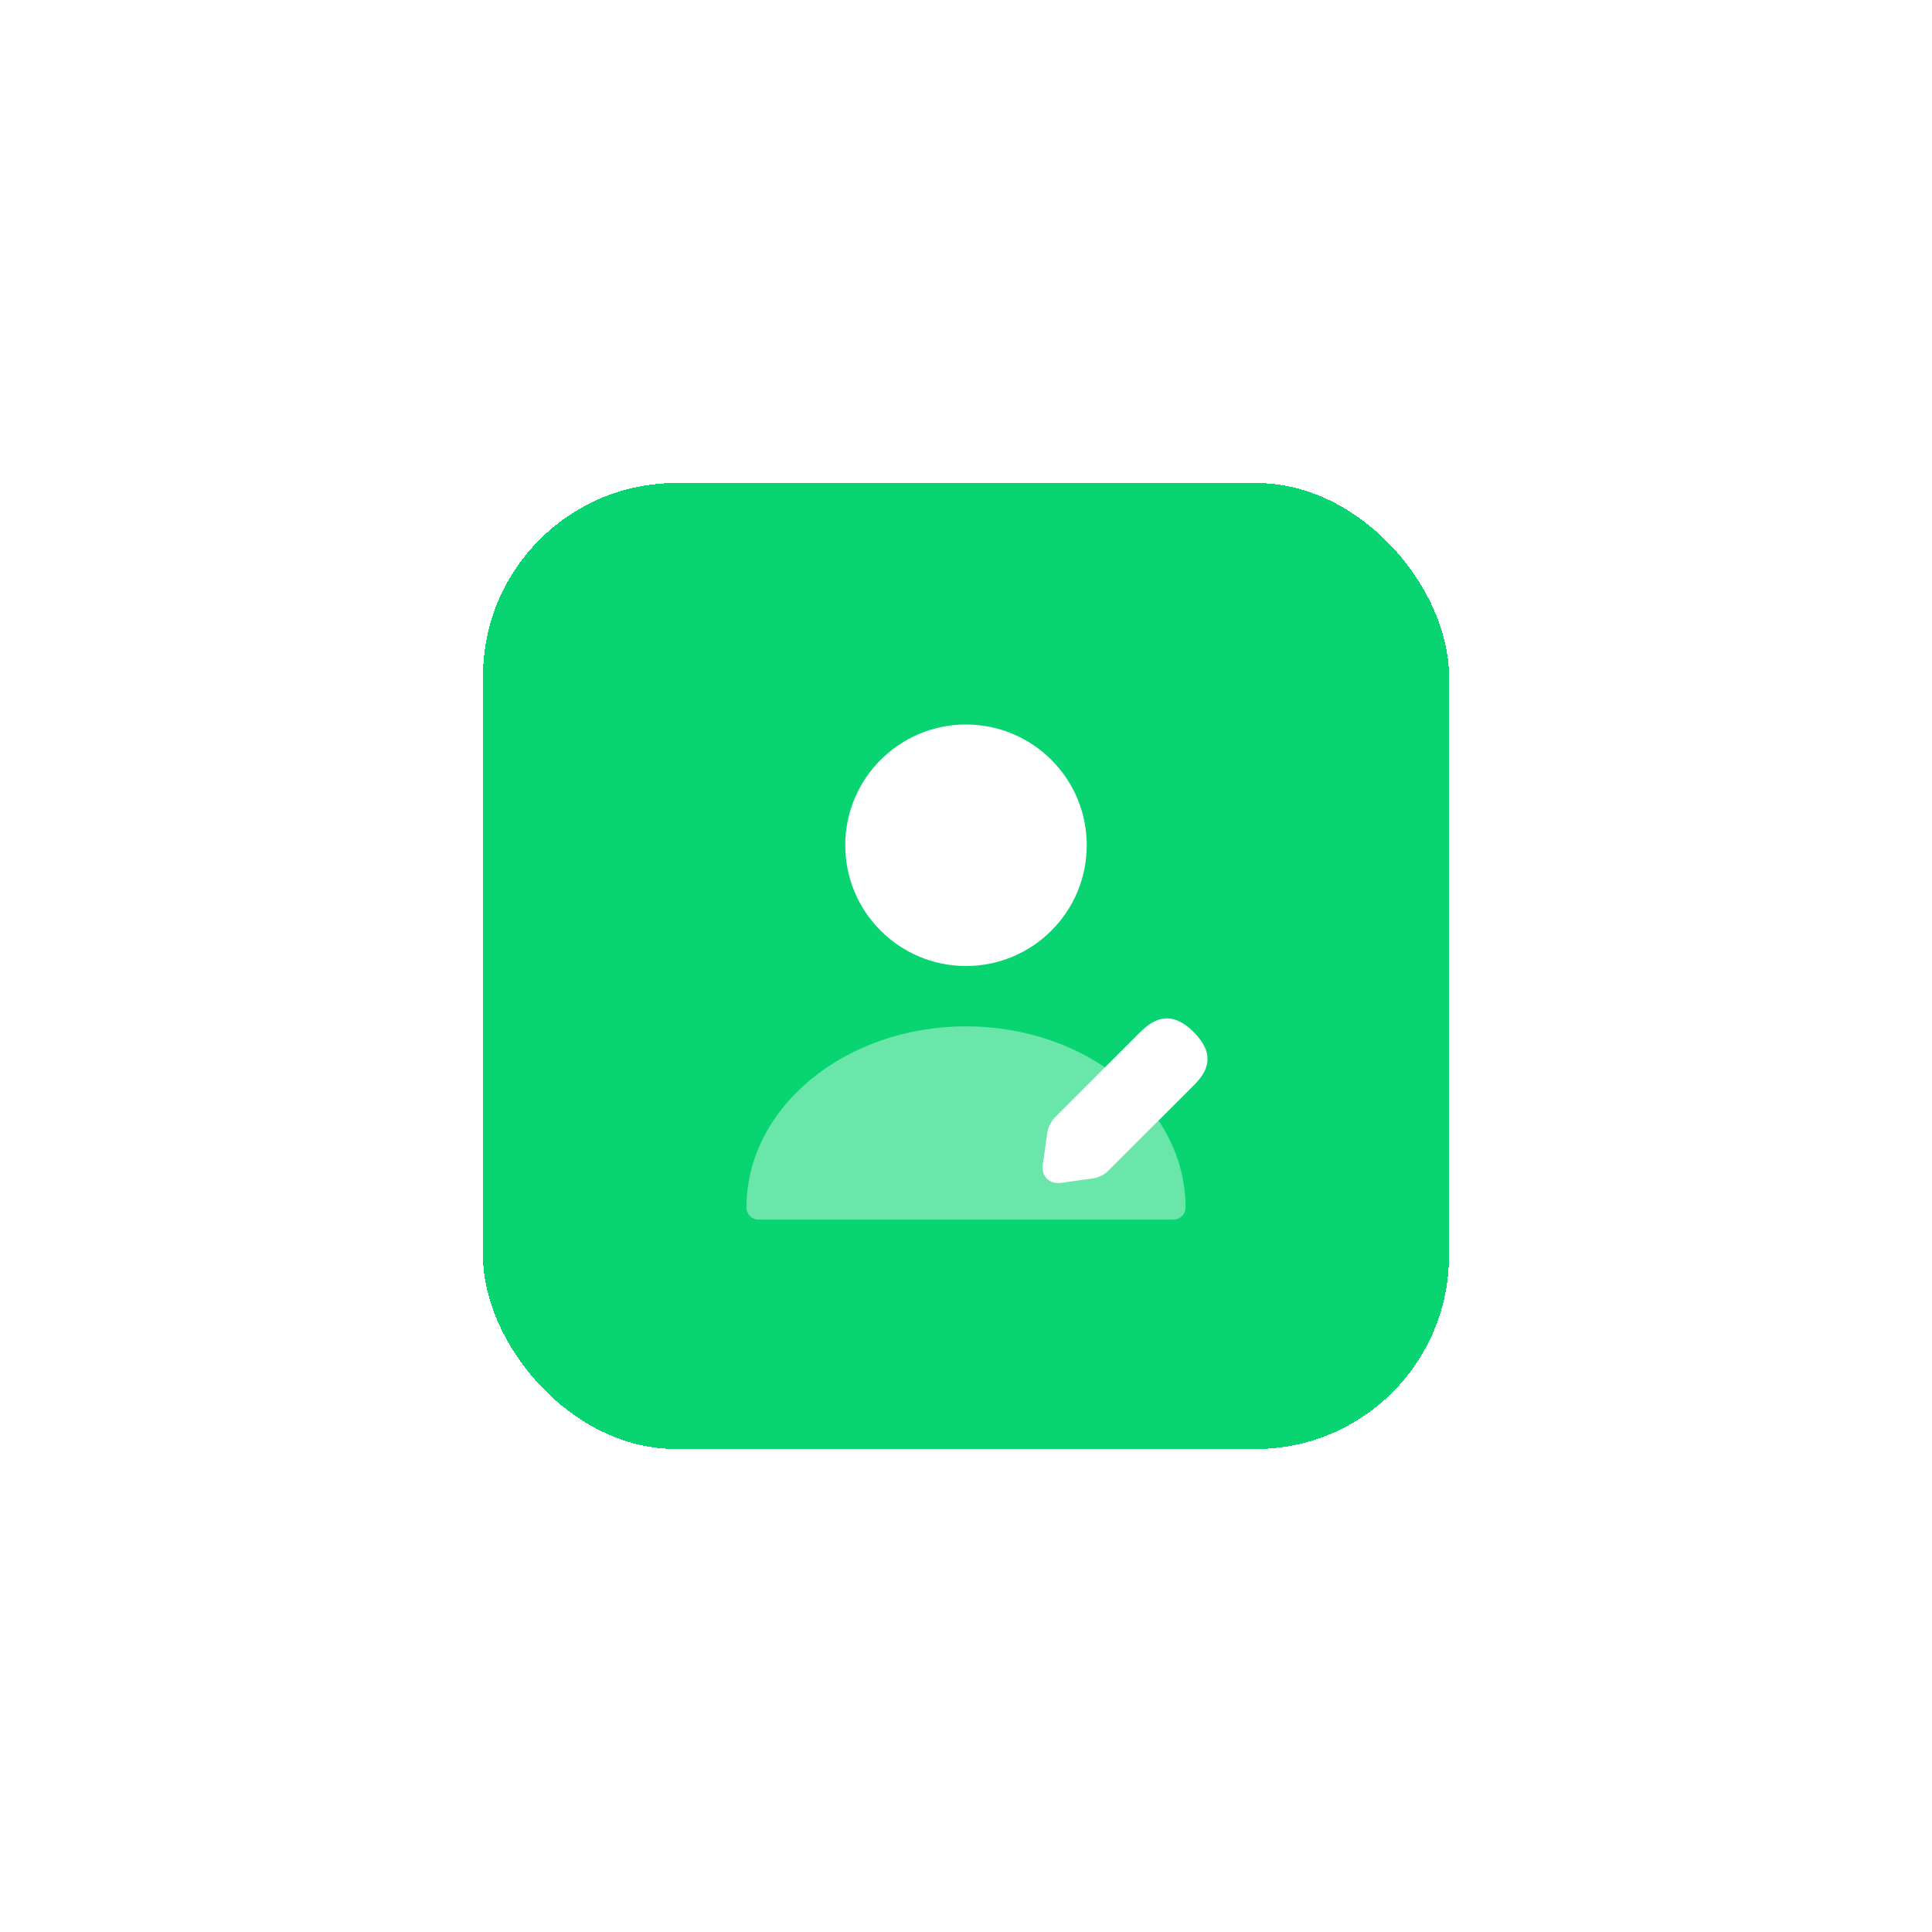 <svg width="80" height="80" viewBox="0 0 80 80" fill="none" xmlns="http://www.w3.org/2000/svg">
<g filter="url(#filter0_d_4319_23678)">
<rect x="20" y="16" width="40" height="40" rx="8" fill="#08D572" shape-rendering="crispEdges"/>
<path d="M40 36C42.761 36 45 33.761 45 31C45 28.239 42.761 26 40 26C37.239 26 35 28.239 35 31C35 33.761 37.239 36 40 36Z" fill="white"/>
<path opacity="0.4" d="M40 38.5C34.99 38.5 30.91 41.86 30.91 46C30.91 46.28 31.13 46.5 31.41 46.5H48.59C48.87 46.5 49.09 46.28 49.09 46C49.09 41.86 45.01 38.5 40 38.5Z" fill="white"/>
<path d="M49.431 38.74C48.531 37.84 47.821 38.13 47.211 38.74L43.671 42.28C43.531 42.42 43.401 42.68 43.371 42.87L43.181 44.22C43.111 44.71 43.451 45.05 43.941 44.98L45.291 44.79C45.481 44.76 45.751 44.63 45.881 44.49L49.421 40.95C50.041 40.35 50.331 39.64 49.431 38.74Z" fill="white"/>
</g>
<defs>
<filter id="filter0_d_4319_23678" x="0" y="0" width="80" height="80" filterUnits="userSpaceOnUse" color-interpolation-filters="sRGB">
<feFlood flood-opacity="0" result="BackgroundImageFix"/>
<feColorMatrix in="SourceAlpha" type="matrix" values="0 0 0 0 0 0 0 0 0 0 0 0 0 0 0 0 0 0 127 0" result="hardAlpha"/>
<feOffset dy="4"/>
<feGaussianBlur stdDeviation="10"/>
<feComposite in2="hardAlpha" operator="out"/>
<feColorMatrix type="matrix" values="0 0 0 0 0.031 0 0 0 0 0.835 0 0 0 0 0.447 0 0 0 0.2 0"/>
<feBlend mode="normal" in2="BackgroundImageFix" result="effect1_dropShadow_4319_23678"/>
<feBlend mode="normal" in="SourceGraphic" in2="effect1_dropShadow_4319_23678" result="shape"/>
</filter>
</defs>
</svg>
